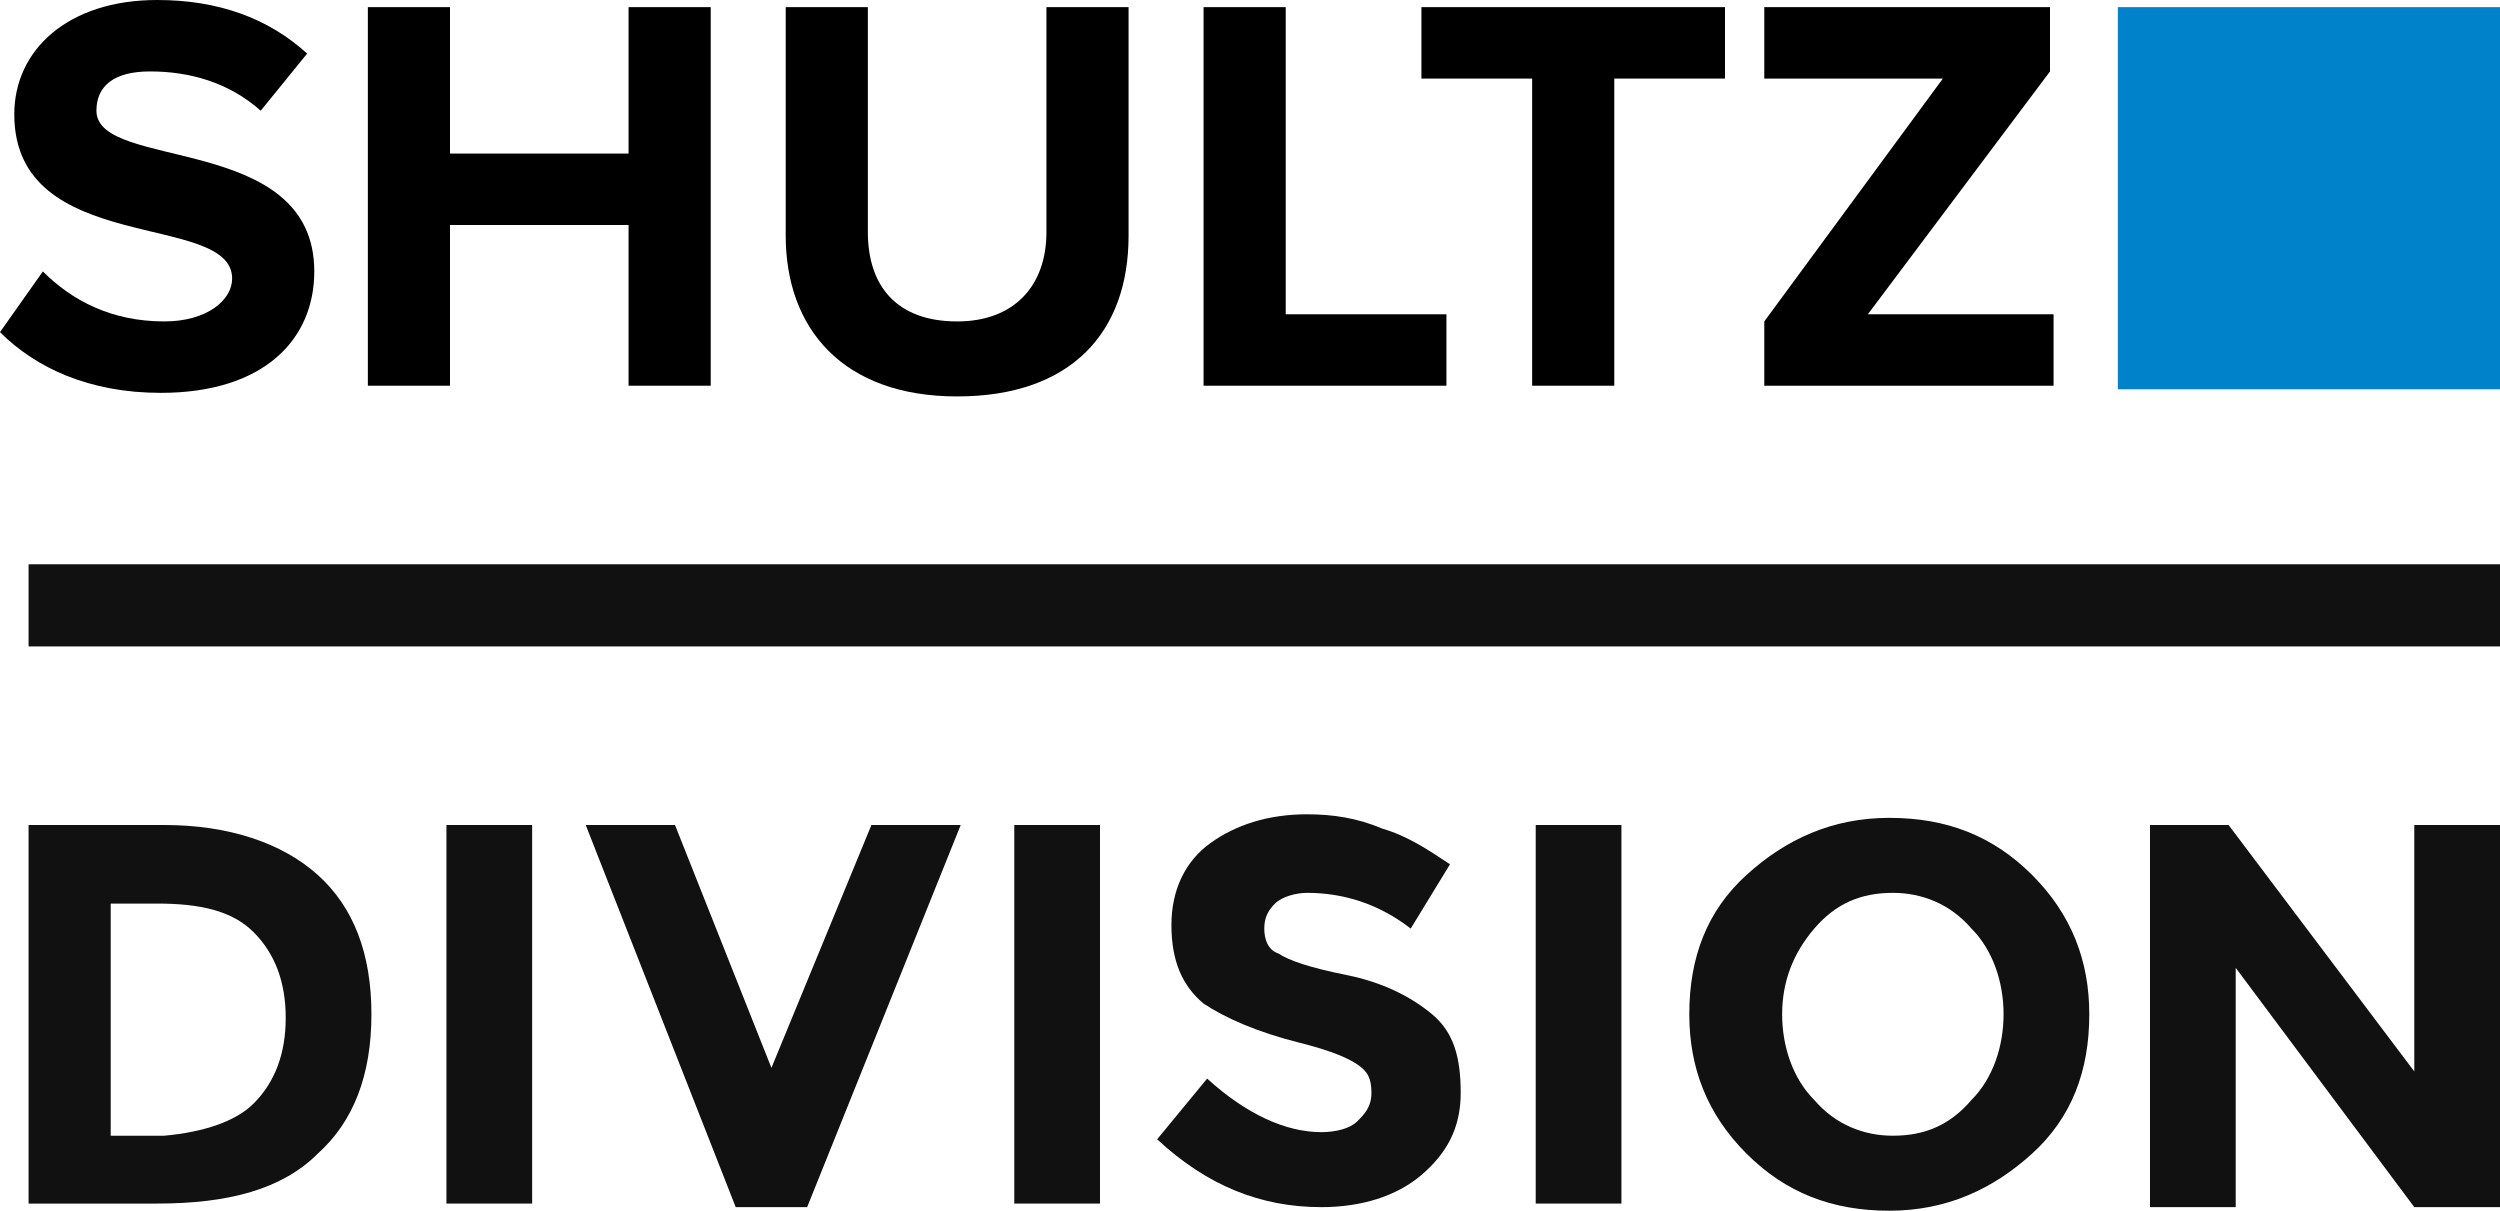 <?xml version="1.0" encoding="utf-8"?>
<!-- Generator: Adobe Illustrator 18.1.1, SVG Export Plug-In . SVG Version: 6.00 Build 0)  -->
<svg version="1.1" id="Layer_1" xmlns="http://www.w3.org/2000/svg" xmlns:xlink="http://www.w3.org/1999/xlink" x="0px" y="0px"
	 width="70px" height="33.9px" viewBox="0 0 70 33.9" enable-background="new 0 0 70 33.9" xml:space="preserve">
<g>
	<rect x="0.8" y="15.8" fill="#111111" width="69.2" height="2.3"/>
	<g>
		<defs>
			<rect id="SVGID_1_" y="0" width="70" height="33.9"/>
		</defs>
		<clipPath id="SVGID_2_">
			<use xlink:href="#SVGID_1_"  overflow="visible"/>
		</clipPath>
		<path clip-path="url(#SVGID_2_)" fill="#111111" d="M8.9,24.5c1,0.9,1.5,2.2,1.5,3.9c0,1.7-0.5,3-1.5,3.9c-1,1-2.5,1.4-4.5,1.4
			H0.8V23.1h3.8C6.4,23.1,7.9,23.6,8.9,24.5 M7.1,30.9C7.7,30.3,8,29.5,8,28.5c0-1-0.3-1.8-0.9-2.4c-0.6-0.6-1.5-0.8-2.7-0.8H3.1
			v6.5h1.5C5.7,31.7,6.6,31.4,7.1,30.9"/>
		<rect x="12.5" y="23.1" clip-path="url(#SVGID_2_)" fill="#111111" width="2.4" height="10.6"/>
		<polygon clip-path="url(#SVGID_2_)" fill="#111111" points="21.6,29.9 24.4,23.1 26.9,23.1 22.6,33.8 20.6,33.8 16.4,23.1 
			18.9,23.1 		"/>
		<rect x="28.4" y="23.1" clip-path="url(#SVGID_2_)" fill="#111111" width="2.4" height="10.6"/>
		<path clip-path="url(#SVGID_2_)" fill="#111111" d="M35.7,25.3c-0.2,0.2-0.3,0.4-0.3,0.7s0.1,0.6,0.4,0.7c0.3,0.2,0.9,0.4,1.9,0.6
			s1.8,0.6,2.4,1.1c0.6,0.5,0.8,1.2,0.8,2.2s-0.4,1.7-1.1,2.3c-0.7,0.6-1.7,0.9-2.8,0.9c-1.7,0-3.2-0.6-4.6-1.9l1.4-1.7
			c1.1,1,2.2,1.5,3.2,1.5c0.4,0,0.8-0.1,1-0.3c0.2-0.2,0.4-0.4,0.4-0.8s-0.1-0.6-0.4-0.8c-0.3-0.2-0.8-0.4-1.6-0.6
			c-1.2-0.3-2.1-0.7-2.7-1.1c-0.6-0.5-0.9-1.2-0.9-2.2s0.4-1.8,1.1-2.3c0.7-0.5,1.6-0.8,2.7-0.8c0.7,0,1.4,0.1,2.1,0.4
			c0.7,0.2,1.3,0.6,1.9,1L39.5,26c-0.9-0.7-1.9-1-2.9-1C36.3,25,35.9,25.1,35.7,25.3"/>
		<rect x="43" y="23.1" clip-path="url(#SVGID_2_)" fill="#111111" width="2.4" height="10.6"/>
		<path clip-path="url(#SVGID_2_)" fill="#111111" d="M56.9,32.3c-1.1,1-2.4,1.6-4,1.6c-1.6,0-2.9-0.5-4-1.6
			c-1.1-1.1-1.6-2.4-1.6-3.9c0-1.6,0.5-2.9,1.6-3.9c1.1-1,2.4-1.6,4-1.6c1.6,0,2.9,0.5,4,1.6c1.1,1.1,1.6,2.4,1.6,3.9
			C58.5,30,58,31.3,56.9,32.3 M56.1,28.4c0-0.9-0.3-1.8-0.9-2.4c-0.6-0.7-1.4-1-2.2-1c-0.9,0-1.6,0.3-2.2,1
			c-0.6,0.7-0.9,1.5-0.9,2.4c0,0.9,0.3,1.8,0.9,2.4c0.6,0.7,1.4,1,2.2,1c0.9,0,1.6-0.3,2.2-1C55.8,30.2,56.1,29.3,56.1,28.4"/>
		<polygon clip-path="url(#SVGID_2_)" fill="#111111" points="67.6,23.1 70,23.1 70,33.8 67.6,33.8 62.6,27.1 62.6,33.8 60.2,33.8 
			60.2,23.1 62.4,23.1 67.6,30 		"/>
		<rect x="59.3" y="0.2" clip-path="url(#SVGID_2_)" fill="#0082CA" width="10.7" height="10.7"/>
		<path clip-path="url(#SVGID_2_)" d="M0,9.3l1.2-1.7C2,8.4,3.1,9,4.6,9c1.2,0,1.9-0.6,1.9-1.2c0-1.9-6.1-0.6-6.1-4.6
			c0-1.8,1.5-3.2,4-3.2c1.7,0,3.1,0.5,4.2,1.5L7.3,3.1C6.4,2.3,5.3,2,4.2,2c-1,0-1.5,0.4-1.5,1.1c0,1.7,6.1,0.6,6.1,4.5
			c0,1.9-1.4,3.4-4.3,3.4C2.5,11,1,10.3,0,9.3"/>
		<polygon clip-path="url(#SVGID_2_)" points="17.6,10.8 17.6,6.3 12.6,6.3 12.6,10.8 10.3,10.8 10.3,0.2 12.6,0.2 12.6,4.3 
			17.6,4.3 17.6,0.2 19.9,0.2 19.9,10.8 		"/>
		<path clip-path="url(#SVGID_2_)" d="M22,6.6V0.2h2.3v6.3C24.3,8,25.1,9,26.8,9c1.6,0,2.5-1,2.5-2.5V0.2h2.3v6.4
			c0,2.7-1.6,4.5-4.8,4.5S22,9.2,22,6.6"/>
		<polygon clip-path="url(#SVGID_2_)" points="33.7,10.8 33.7,0.2 36,0.2 36,8.8 40.5,8.8 40.5,10.8 		"/>
		<polygon clip-path="url(#SVGID_2_)" points="42.9,10.8 42.9,2.2 39.8,2.2 39.8,0.2 48.3,0.2 48.3,2.2 45.2,2.2 45.2,10.8 		"/>
		<polygon clip-path="url(#SVGID_2_)" points="49.4,10.8 49.4,9 54.4,2.2 49.4,2.2 49.4,0.2 57.4,0.2 57.4,2 52.3,8.8 57.5,8.8 
			57.5,10.8 		"/>
	</g>
</g>
</svg>

